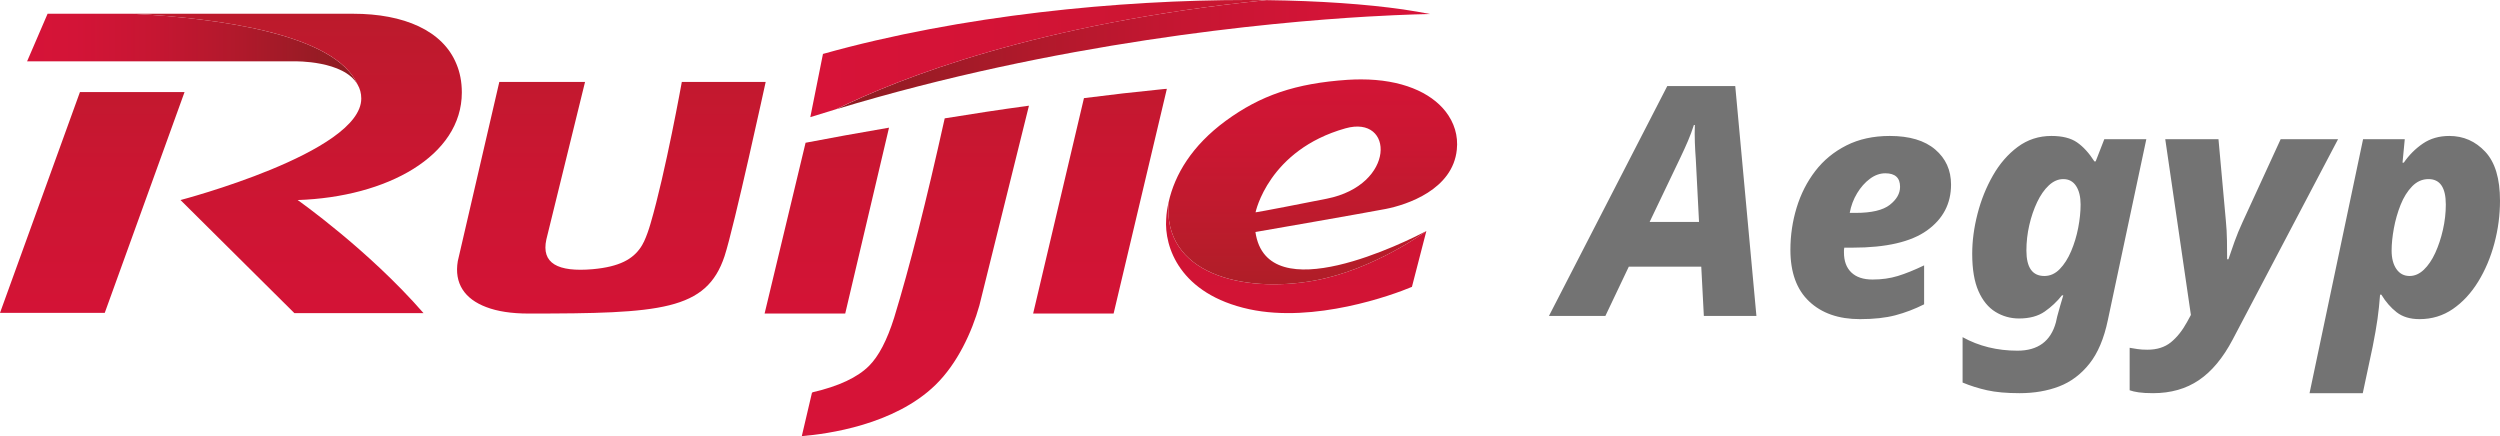 <svg xmlns="http://www.w3.org/2000/svg" xmlns:xlink="http://www.w3.org/1999/xlink" fill="none" version="1.1" width="183.449" height="32" viewBox="0 0 183.449 32"><defs><linearGradient x1="1.006" y1="0.5" x2="-0.012" y2="0.5" id="master_svg0_3_673"><stop offset="0%" stop-color="#D71338" stop-opacity="1"/><stop offset="18.38%" stop-color="#D31437" stop-opacity="1"/><stop offset="41.3%" stop-color="#C61632" stop-opacity="1"/><stop offset="66.63%" stop-color="#B0192B" stop-opacity="1"/><stop offset="93.53%" stop-color="#921C23" stop-opacity="1"/><stop offset="100%" stop-color="#8A1C21" stop-opacity="1"/></linearGradient><linearGradient x1="-0.044" y1="0.501" x2="0.994" y2="0.501" id="master_svg1_3_670"><stop offset="0%" stop-color="#D71338" stop-opacity="1"/><stop offset="18.38%" stop-color="#D31437" stop-opacity="1"/><stop offset="41.3%" stop-color="#C61632" stop-opacity="1"/><stop offset="66.63%" stop-color="#B0192B" stop-opacity="1"/><stop offset="93.53%" stop-color="#921C23" stop-opacity="1"/><stop offset="100%" stop-color="#8A1C21" stop-opacity="1"/></linearGradient><linearGradient x1="0.5" y1="1.589" x2="0.5" y2="-0.388" id="master_svg2_3_667"><stop offset="0%" stop-color="#D71338" stop-opacity="1"/><stop offset="28.42%" stop-color="#D41336" stop-opacity="1"/><stop offset="61.91%" stop-color="#CB1632" stop-opacity="1"/><stop offset="97.85%" stop-color="#BC1A2C" stop-opacity="1"/><stop offset="100%" stop-color="#BB1A2B" stop-opacity="1"/></linearGradient><linearGradient x1="0.5" y1="2.171" x2="0.5" y2="-1.765" id="master_svg3_3_664"><stop offset="0%" stop-color="#D71338" stop-opacity="1"/><stop offset="28.42%" stop-color="#D41336" stop-opacity="1"/><stop offset="61.91%" stop-color="#CB1632" stop-opacity="1"/><stop offset="97.85%" stop-color="#BC1A2C" stop-opacity="1"/><stop offset="100%" stop-color="#BB1A2B" stop-opacity="1"/></linearGradient><linearGradient x1="0.5" y1="-0.366" x2="0.5" y2="0.946" id="master_svg4_3_504"><stop offset="0%" stop-color="#D71338" stop-opacity="1"/><stop offset="22.45%" stop-color="#D41436" stop-opacity="1"/><stop offset="50.44%" stop-color="#CA1732" stop-opacity="1"/><stop offset="81.24%" stop-color="#B91C2B" stop-opacity="1"/><stop offset="100%" stop-color="#AC1E26" stop-opacity="1"/></linearGradient><linearGradient x1="0.004" y1="0.5" x2="1.319" y2="0.5" id="master_svg5_3_654"><stop offset="0%" stop-color="#D71338" stop-opacity="1"/><stop offset="28.42%" stop-color="#D41336" stop-opacity="1"/><stop offset="61.91%" stop-color="#CB1632" stop-opacity="1"/><stop offset="97.85%" stop-color="#BC1A2C" stop-opacity="1"/><stop offset="100%" stop-color="#BB1A2B" stop-opacity="1"/></linearGradient><linearGradient x1="0.5" y1="1.433" x2="0.5" y2="-0.024" id="master_svg6_3_679"><stop offset="0%" stop-color="#D71338" stop-opacity="1"/><stop offset="28.42%" stop-color="#D41336" stop-opacity="1"/><stop offset="61.91%" stop-color="#CB1632" stop-opacity="1"/><stop offset="97.85%" stop-color="#BC1A2C" stop-opacity="1"/><stop offset="100%" stop-color="#BB1A2B" stop-opacity="1"/></linearGradient><linearGradient x1="0.501" y1="1.576" x2="0.501" y2="-0.367" id="master_svg7_3_657"><stop offset="0%" stop-color="#D71338" stop-opacity="1"/><stop offset="28.42%" stop-color="#D41336" stop-opacity="1"/><stop offset="61.91%" stop-color="#CB1632" stop-opacity="1"/><stop offset="97.85%" stop-color="#BC1A2C" stop-opacity="1"/><stop offset="100%" stop-color="#BB1A2B" stop-opacity="1"/></linearGradient><linearGradient x1="0.5" y1="1.021" x2="0.5" y2="-0.3" id="master_svg8_3_651"><stop offset="0%" stop-color="#D71338" stop-opacity="1"/><stop offset="28.42%" stop-color="#D41336" stop-opacity="1"/><stop offset="61.91%" stop-color="#CB1632" stop-opacity="1"/><stop offset="97.85%" stop-color="#BC1A2C" stop-opacity="1"/><stop offset="100%" stop-color="#BB1A2B" stop-opacity="1"/></linearGradient><linearGradient x1="0.499" y1="1.696" x2="0.499" y2="-0.652" id="master_svg9_3_648"><stop offset="0%" stop-color="#D71338" stop-opacity="1"/><stop offset="28.42%" stop-color="#D41336" stop-opacity="1"/><stop offset="61.91%" stop-color="#CB1632" stop-opacity="1"/><stop offset="97.85%" stop-color="#BC1A2C" stop-opacity="1"/><stop offset="100%" stop-color="#BB1A2B" stop-opacity="1"/></linearGradient><linearGradient x1="0.5" y1="1.559" x2="0.5" y2="-0.325" id="master_svga_3_676"><stop offset="0%" stop-color="#D71338" stop-opacity="1"/><stop offset="28.42%" stop-color="#D41336" stop-opacity="1"/><stop offset="61.91%" stop-color="#CB1632" stop-opacity="1"/><stop offset="97.85%" stop-color="#BC1A2C" stop-opacity="1"/><stop offset="100%" stop-color="#BB1A2B" stop-opacity="1"/></linearGradient></defs><g><g><g><g><g><path d="M100.342,1.217C103.261,1.049,104.942,1.029,104.942,1.029C104.339,0.91,103.676,0.801,102.964,0.692C100.273,0.307,96.831,0.059,92.924,0.01C76.197,1.692,65.949,5.757,61.379,8.012C77.532,3.116,92.934,1.652,100.342,1.217Z" fill="url(#master_svg0_3_673)" fill-opacity="1"/></g><g><path d="M9.714,1.009L3.492,1.009L1.988,4.501L21.623,4.501C21.623,4.501,25.234,4.422,26.243,6.212C24.581,2.453,15.866,1.326,9.714,1.009Z" fill="url(#master_svg1_3_670)" fill-opacity="1"/></g><g><path d="M13.542,6.756L5.866,6.756L0,22.959L7.686,22.959L13.542,6.756Z" fill="url(#master_svg2_3_667)" fill-opacity="1"/></g><g><path d="M85.752,14.838C85.653,15.253,85.594,15.659,85.574,16.064C85.426,18.112,86.563,21.584,91.677,22.692C96.445,23.721,102.163,21.663,103.607,21.05L104.665,16.955C104.665,16.955,100.817,19.803,96.415,20.595C91.183,21.534,85.307,20.09,85.752,14.838Z" fill="url(#master_svg3_3_664)" fill-opacity="1"/></g><g><path d="M99.878,5.826C102.845,5.826,104.972,6.776,106.07,8.171C106.713,8.992,107.01,9.961,106.901,10.98C106.604,13.918,103.241,15.026,101.688,15.332C100.313,15.599,92.212,17.014,92.123,17.024C92.963,22.88,103.281,17.677,104.665,16.955C104.665,16.955,100.817,19.803,96.416,20.595C91.193,21.534,85.307,20.09,85.752,14.838C86.207,12.8,87.463,10.693,89.936,8.873C92.489,7.003,95.06,6.113,98.898,5.856Q99.403,5.826,99.878,5.826ZM92.132,15.58C92.132,15.58,92.271,15.589,97.355,14.581C102.44,13.572,102.321,8.408,98.73,9.417C93.072,11.01,92.132,15.58,92.132,15.58Z" fill-rule="evenodd" fill="url(#master_svg4_3_504)" fill-opacity="1"/></g></g><g><path d="M92.914,0.01C92.449,0,91.984,0,91.509,0C82.191,0,70.588,1.098,60.389,3.957L59.46,8.596L59.46,8.596C60.093,8.398,60.726,8.2,61.359,8.012C65.949,5.757,76.187,1.701,92.914,0.01Z" fill="url(#master_svg5_3_654)" fill-opacity="1"/></g><g><path d="M33.889,6.786C33.889,6.004,33.751,5.312,33.494,4.699C32.495,2.236,29.626,1.009,25.917,1.009L9.714,1.009C15.866,1.326,24.591,2.453,26.243,6.212C26.411,6.499,26.51,6.835,26.51,7.231C26.51,11.207,13.245,14.679,13.245,14.679L21.604,22.979L31.08,22.979C27.034,18.33,21.841,14.679,21.841,14.679C28.399,14.462,33.889,11.445,33.889,6.786Z" fill="url(#master_svg6_3_679)" fill-opacity="1"/></g><g><path d="M85.267,6.548C83.368,6.736,81.459,6.954,79.54,7.201L75.811,23.008L81.716,23.008L85.623,6.519C85.505,6.519,85.396,6.538,85.267,6.548Z" fill="url(#master_svg7_3_657)" fill-opacity="1"/></g><g><path d="M69.322,8.685C67.977,14.749,66.74,19.635,65.612,23.315C65.088,24.977,64.475,26.144,63.772,26.846C62.932,27.687,61.557,28.34,59.628,28.785C59.608,28.805,59.598,28.815,59.578,28.835L58.836,32C60.706,31.852,65.632,31.179,68.639,28.251C70.261,26.678,71.32,24.354,71.864,22.425L75.504,7.755L75.504,7.755C73.387,8.042,71.32,8.359,69.322,8.685Z" fill="url(#master_svg8_3_651)" fill-opacity="1"/></g><g><path d="M59.113,10.475L56.106,23.008L62.022,23.008L65.236,9.368C63.031,9.743,60.973,10.119,59.113,10.475Z" fill="url(#master_svg9_3_648)" fill-opacity="1"/></g><g><path d="M50.033,6.004C50.033,6.004,48.836,12.662,47.738,16.401C47.599,16.885,47.441,17.33,47.253,17.736L47.253,17.736C47.243,17.746,47.233,17.766,47.224,17.785C47.164,17.914,47.095,18.033,47.016,18.151C46.442,19.002,45.483,19.576,43.484,19.754C40.932,19.972,39.706,19.329,40.092,17.568L42.93,6.014L36.639,6.014L33.593,19.16C33.316,20.793,34.097,21.94,35.68,22.534C36.501,22.85,37.539,23.008,38.776,23.008C48.48,23.008,51.843,22.791,53.168,18.794C53.861,16.688,56.185,6.014,56.185,6.014L50.033,6.014L50.033,6.004Z" fill="url(#master_svga_3_676)" fill-opacity="1"/></g></g></g><g><path d="M113.662,23.181L122.344,6.315L127.332,6.315L128.885,23.181L125.027,23.181L124.838,19.567L119.521,19.567L117.803,23.181L113.662,23.181ZM121.05,16.284L124.674,16.284L124.438,11.701Q124.391,11.086,124.368,10.449Q124.344,9.811,124.368,9.173L124.297,9.173Q124.109,9.764,123.862,10.342Q123.615,10.921,123.309,11.559L121.05,16.284ZM136.485,23.418Q134.132,23.418,132.756,22.118Q131.379,20.819,131.379,18.339Q131.379,16.732,131.838,15.232Q132.297,13.732,133.203,12.551Q134.109,11.37,135.485,10.673Q136.862,9.976,138.673,9.976Q140.838,9.976,142.003,10.968Q143.167,11.96,143.167,13.543Q143.167,15.646,141.403,16.91Q139.638,18.173,135.944,18.173L135.332,18.173Q135.309,18.268,135.309,18.351Q135.309,18.433,135.309,18.528Q135.309,19.473,135.85,19.992Q136.391,20.512,137.403,20.512Q138.415,20.512,139.262,20.252Q140.109,19.992,141.191,19.473L141.191,22.331Q140.156,22.851,139.085,23.134Q138.015,23.418,136.485,23.418ZM136.156,15.622Q137.92,15.622,138.673,15.031Q139.426,14.441,139.426,13.709Q139.426,12.716,138.344,12.716Q137.756,12.716,137.215,13.118Q136.673,13.52,136.273,14.181Q135.873,14.843,135.732,15.622L136.156,15.622ZM148.203,28.851Q146.767,28.851,145.814,28.638Q144.862,28.426,144.014,28.071L144.014,24.741Q144.909,25.237,145.92,25.485Q146.932,25.733,148.038,25.733Q150.297,25.733,150.861,23.654L150.956,23.229Q151.05,22.874,151.179,22.426Q151.308,21.977,151.403,21.67L151.308,21.67Q150.767,22.355,150.038,22.863Q149.308,23.37,148.156,23.37Q147.214,23.37,146.426,22.886Q145.638,22.402,145.179,21.362Q144.72,20.323,144.72,18.622Q144.72,17.205,145.109,15.693Q145.497,14.181,146.238,12.882Q146.979,11.583,148.061,10.779Q149.144,9.976,150.532,9.976Q151.732,9.976,152.414,10.449Q153.097,10.921,153.685,11.842L153.779,11.842L154.414,10.212L157.497,10.212L154.673,23.489Q154.25,25.52,153.32,26.689Q152.391,27.859,151.097,28.355Q149.803,28.851,148.203,28.851ZM150.014,20.252Q150.65,20.252,151.144,19.744Q151.638,19.236,151.979,18.433Q152.32,17.63,152.497,16.721Q152.673,15.811,152.673,15.008Q152.673,14.157,152.344,13.65Q152.014,13.142,151.403,13.142Q150.838,13.142,150.344,13.602Q149.85,14.063,149.485,14.831Q149.12,15.598,148.908,16.52Q148.697,17.441,148.697,18.386Q148.697,20.252,150.014,20.252ZM157.991,28.851Q157.355,28.851,156.944,28.792Q156.532,28.733,156.273,28.638L156.273,25.52Q156.532,25.567,156.849,25.615Q157.167,25.662,157.567,25.662Q158.626,25.662,159.297,25.119Q159.967,24.575,160.485,23.63L160.767,23.111L158.885,10.212L162.791,10.212L163.332,16.189Q163.402,16.898,163.414,17.654Q163.426,18.41,163.426,19.024L163.52,19.024Q163.708,18.457,163.967,17.736Q164.226,17.016,164.555,16.307L167.355,10.212L171.567,10.212L163.826,24.93Q162.767,26.938,161.355,27.894Q159.944,28.851,157.991,28.851ZM169.473,28.851L173.402,10.212L176.461,10.212L176.296,11.937L176.39,11.937Q176.955,11.11,177.778,10.543Q178.602,9.976,179.731,9.976Q181.284,9.976,182.367,11.134Q183.449,12.291,183.449,14.724Q183.449,16.307,183.037,17.854Q182.625,19.402,181.849,20.666Q181.073,21.929,179.99,22.674Q178.908,23.418,177.543,23.418Q176.508,23.418,175.861,22.91Q175.214,22.402,174.743,21.622L174.649,21.622Q174.579,22.567,174.461,23.406Q174.343,24.244,174.108,25.426L173.379,28.851L169.473,28.851ZM176.814,20.252Q177.378,20.252,177.861,19.792Q178.343,19.331,178.696,18.563Q179.049,17.795,179.261,16.862Q179.473,15.929,179.473,15.008Q179.473,13.142,178.202,13.142Q177.52,13.142,177.002,13.673Q176.484,14.205,176.155,15.031Q175.826,15.858,175.661,16.756Q175.496,17.654,175.496,18.386Q175.496,19.236,175.849,19.744Q176.202,20.252,176.814,20.252Z" fill="#737373" fill-opacity="1"/></g></g></svg>
